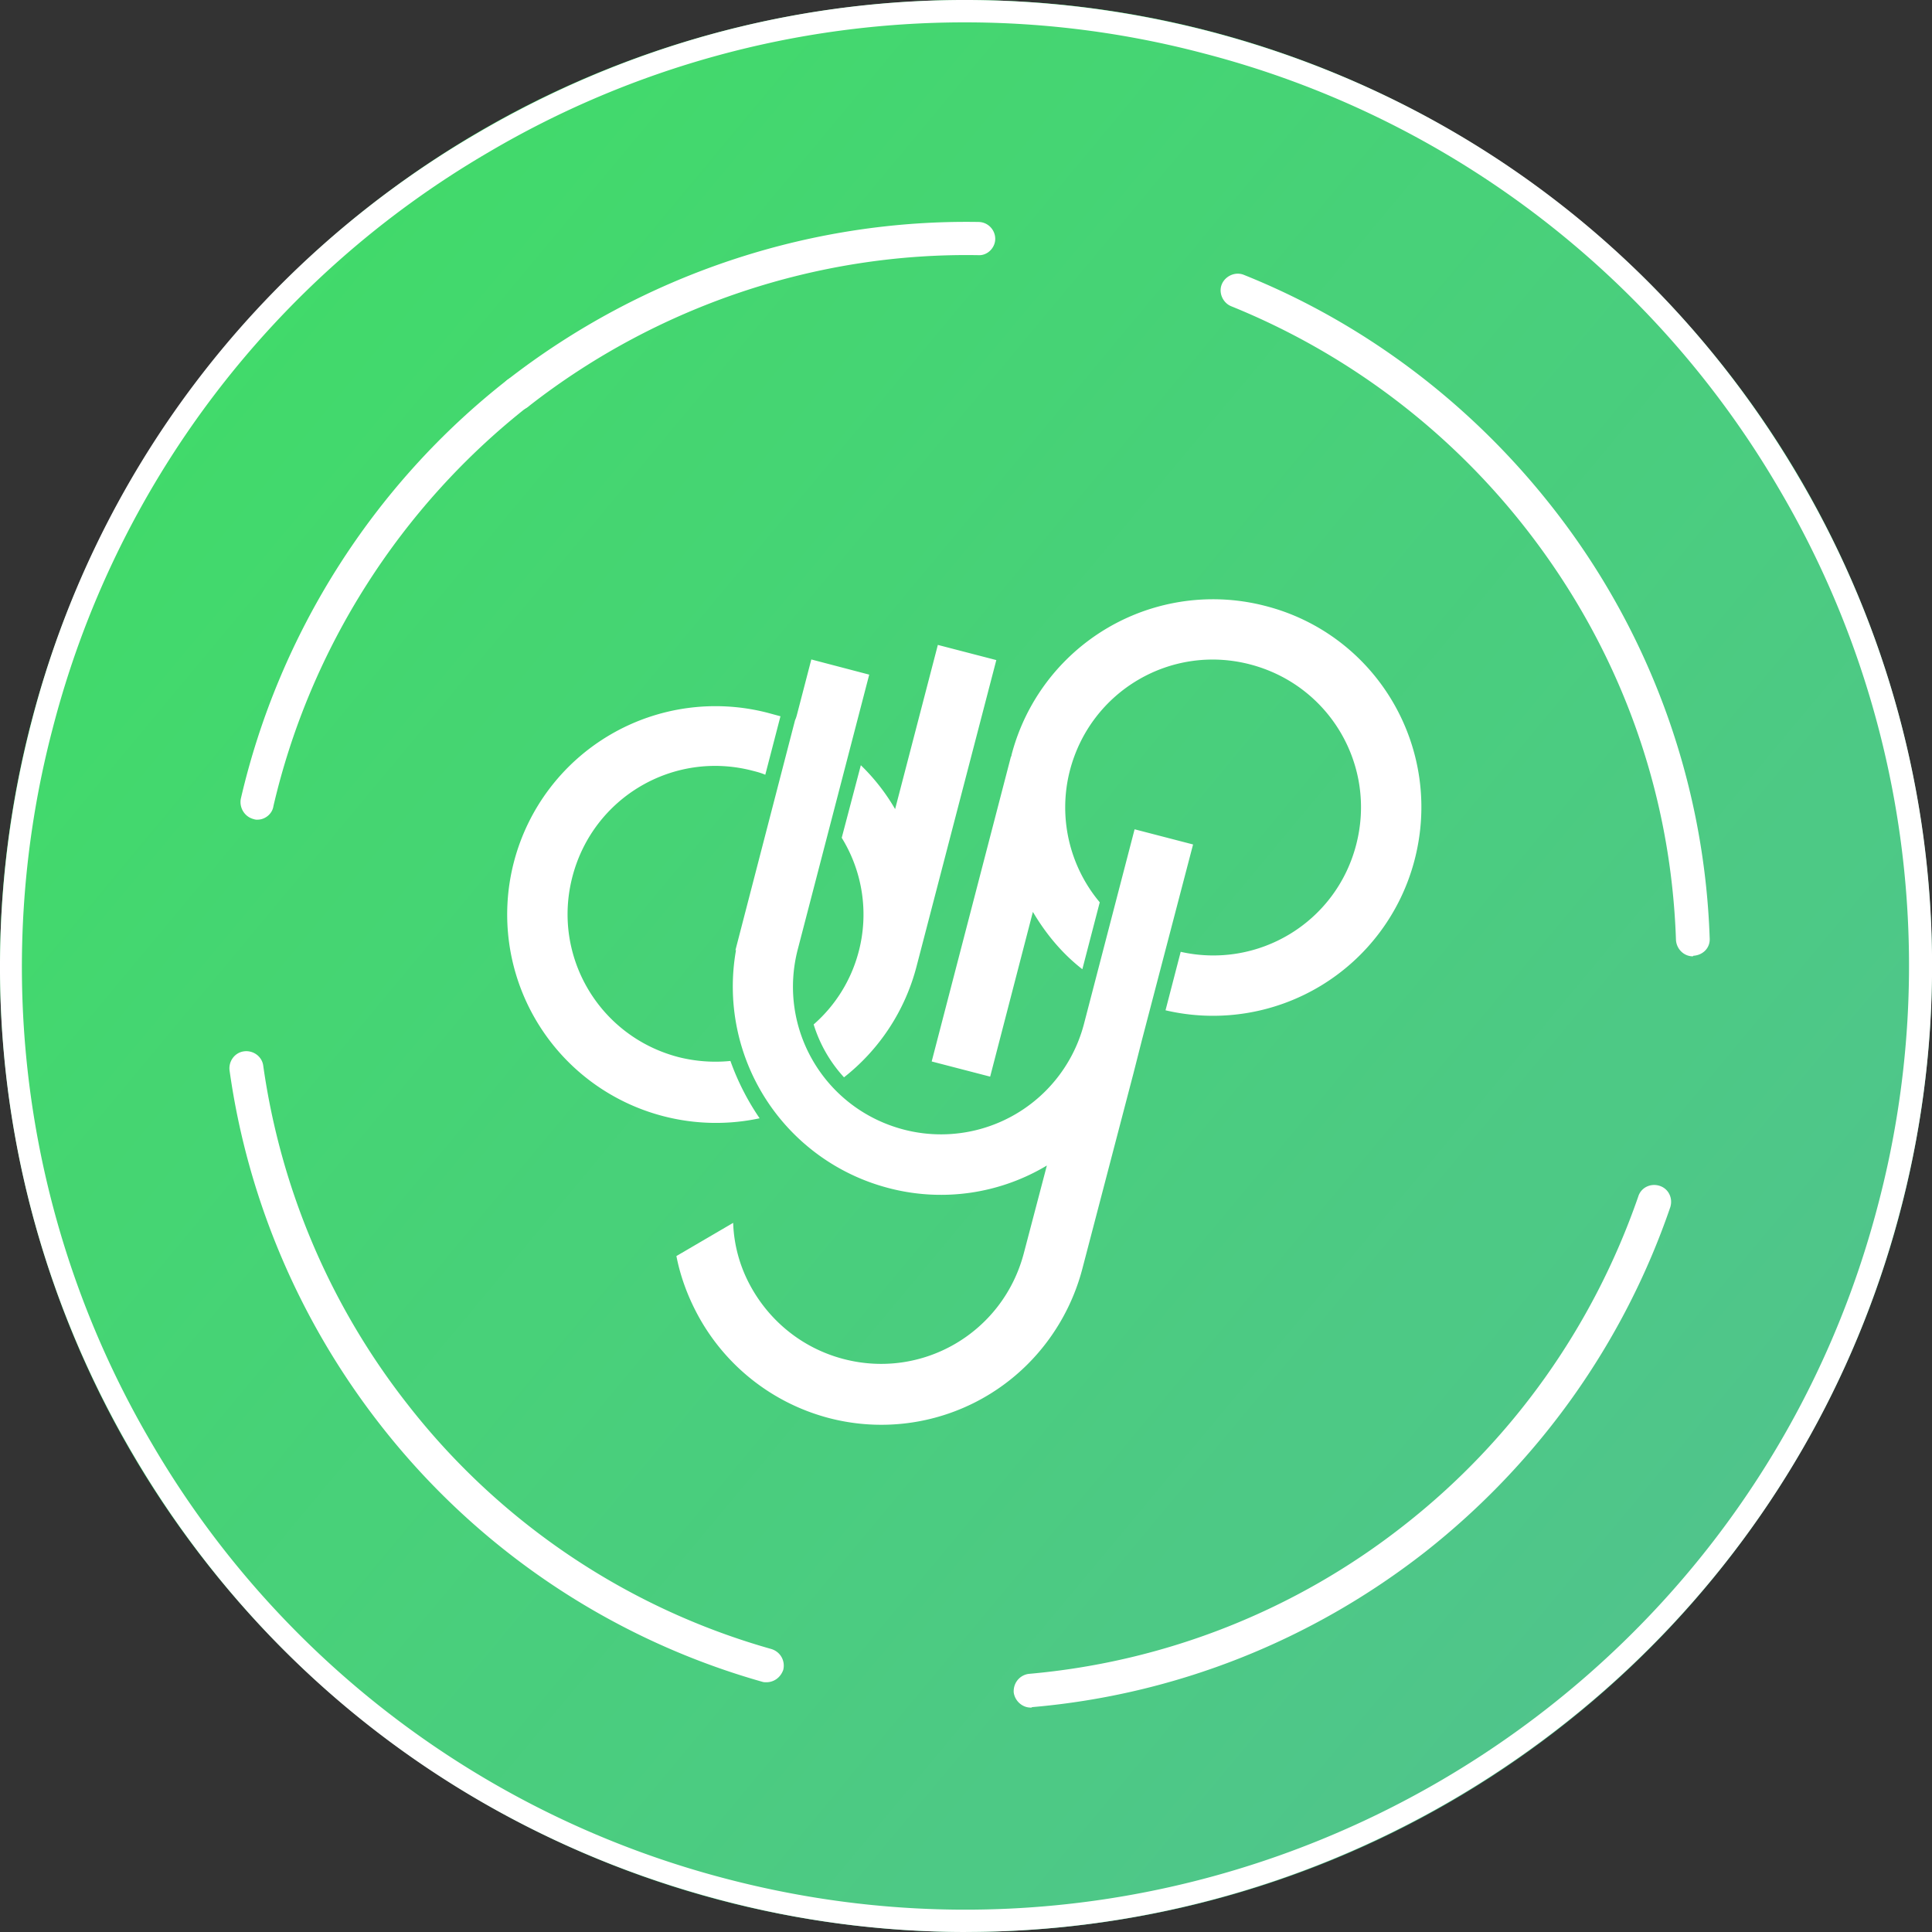 <svg xmlns="http://www.w3.org/2000/svg" width="128" height="128" viewBox="0 0 33.867 33.867" xmlns:v="https://vecta.io/nano"><rect x="0" y="0" width="33.867" height="33.867" fill="#333333" stroke="none"/><defs><linearGradient id="A" x1="4.022" y1="6.093" x2="29.971" y2="27.69" gradientUnits="userSpaceOnUse"><stop offset="0" stop-color="#12d145"/><stop offset="1" stop-color="#24b66f"/></linearGradient></defs><circle cx="16.933" cy="16.933" r="16.933" fill="url(#A)"/><g fill="#fff"><circle opacity=".2" cx="16.933" cy="16.933" r="16.933"/><path d="M16.933 33.867a16.8 16.8 0 0 1-4.268-.552c-4.377-1.143-8.044-3.913-10.331-7.817C.047 21.604-.584 17.041.55 12.664a16.77 16.77 0 0 1 7.817-10.33C12.271.047 16.825-.584 21.202.55c4.377 1.143 8.044 3.913 10.331 7.817A16.85 16.85 0 0 1 33.317 21.2c-1.981 7.61-8.862 12.666-16.383 12.666zM16.904.392a16.43 16.43 0 0 0-8.34 2.277A16.45 16.45 0 0 0 .925 12.763 16.46 16.46 0 0 0 2.66 25.301a16.45 16.45 0 0 0 10.094 7.639c8.823 2.297 17.872-3.006 20.169-11.828a16.46 16.46 0 0 0-1.735-12.538A16.45 16.45 0 0 0 21.093.934a16.4 16.4 0 0 0-4.189-.542zM9.079 7.193c-.089 0-.177-.039-.236-.118-.099-.128-.079-.315.049-.414 2.355-1.833 5.282-2.819 8.258-2.77.168 0 .296.138.296.296s-.138.296-.296.286c-2.838-.049-5.637.897-7.873 2.642a.3.3 0 0 1-.197.079zm8.987 22.74c-.148 0-.276-.118-.296-.266-.01-.168.108-.306.266-.325a12.39 12.39 0 0 0 6.573-2.602c1.902-1.488 3.321-3.489 4.109-5.766.049-.158.217-.237.374-.187s.237.217.187.375c-.818 2.385-2.306 4.475-4.296 6.042-1.991 1.557-4.375 2.504-6.888 2.721-.02.01-.02.01-.029.01zm-4.631-.444c-.029 0-.049 0-.079-.01a12.97 12.97 0 0 1-6.691-4.505c-1.409-1.804-2.326-3.953-2.641-6.21-.02-.158.089-.315.256-.335.158-.02.315.089.335.256a12.43 12.43 0 0 0 2.523 5.924 12.33 12.33 0 0 0 6.385 4.298c.158.049.246.207.207.365-.049.138-.167.217-.296.217zm16.24-12.725c-.158 0-.286-.128-.296-.286-.089-2.642-1.005-5.136-2.641-7.225a12.52 12.52 0 0 0-5.154-3.884c-.148-.059-.227-.237-.167-.384s.236-.227.384-.168c2.119.848 3.981 2.257 5.4 4.061a12.93 12.93 0 0 1 2.769 7.57c.01.168-.118.296-.286.306z"/><path d="M4.517 14.369c-.02 0-.039 0-.069-.01-.158-.039-.256-.197-.227-.355.67-2.898 2.326-5.51 4.671-7.344.128-.099.315-.079.414.049s.079.315-.049.414c-2.237 1.755-3.823 4.248-4.464 7.008-.02.138-.148.237-.276.237zm8.287 4.229a2.65 2.65 0 0 1-.916-.069c-1.389-.365-2.217-1.774-1.853-3.164s1.774-2.218 3.163-1.853c.079.02.148.039.217.069l.266-1.025-.217-.059a3.65 3.65 0 1 0-1.843 7.067 3.66 3.66 0 0 0 1.695.039 4.39 4.39 0 0 1-.512-1.005zm2.247-1.912a2.55 2.55 0 0 1-.788 1.272 2.43 2.43 0 0 0 .532.927 3.63 3.63 0 0 0 1.271-1.942l1.399-5.372-1.025-.266-.749 2.878a3.55 3.55 0 0 0-.601-.769l-.335 1.272a2.56 2.56 0 0 1 .296 2.001zm7.134-6.063a3.65 3.65 0 0 0-4.454 2.612c0 .01 0 .02-.01.029l-1.389 5.343 1.025.266.749-2.888c.227.384.512.729.867 1.005l.305-1.173a2.59 2.59 0 0 1-.522-2.316c.365-1.39 1.774-2.218 3.163-1.853s2.217 1.774 1.853 3.164c-.355 1.36-1.715 2.178-3.075 1.873l-.266 1.025a3.65 3.65 0 0 0 4.365-2.632c.512-1.962-.66-3.953-2.611-4.455zm-3.183 7.324a2.59 2.59 0 0 1-3.163 1.853c-1.389-.365-2.217-1.774-1.853-3.164l1.005-3.864.246-.946-1.015-.266-.246.946c-.01.039-.02.079-.039.118l-1.045 4.031h.01a3.65 3.65 0 0 0 2.67 4.17 3.61 3.61 0 0 0 2.779-.394l-.404 1.538c-.365 1.39-1.774 2.218-3.163 1.853-.749-.197-1.33-.7-1.656-1.331a2.47 2.47 0 0 1-.276-1.055l-.995.582c.069.355.197.7.365 1.015a3.67 3.67 0 0 0 2.306 1.824 3.63 3.63 0 0 0 3.823-1.331 3.69 3.69 0 0 0 .621-1.281l.897-3.43.148-.582.897-3.43-1.025-.266z"/></g></svg>